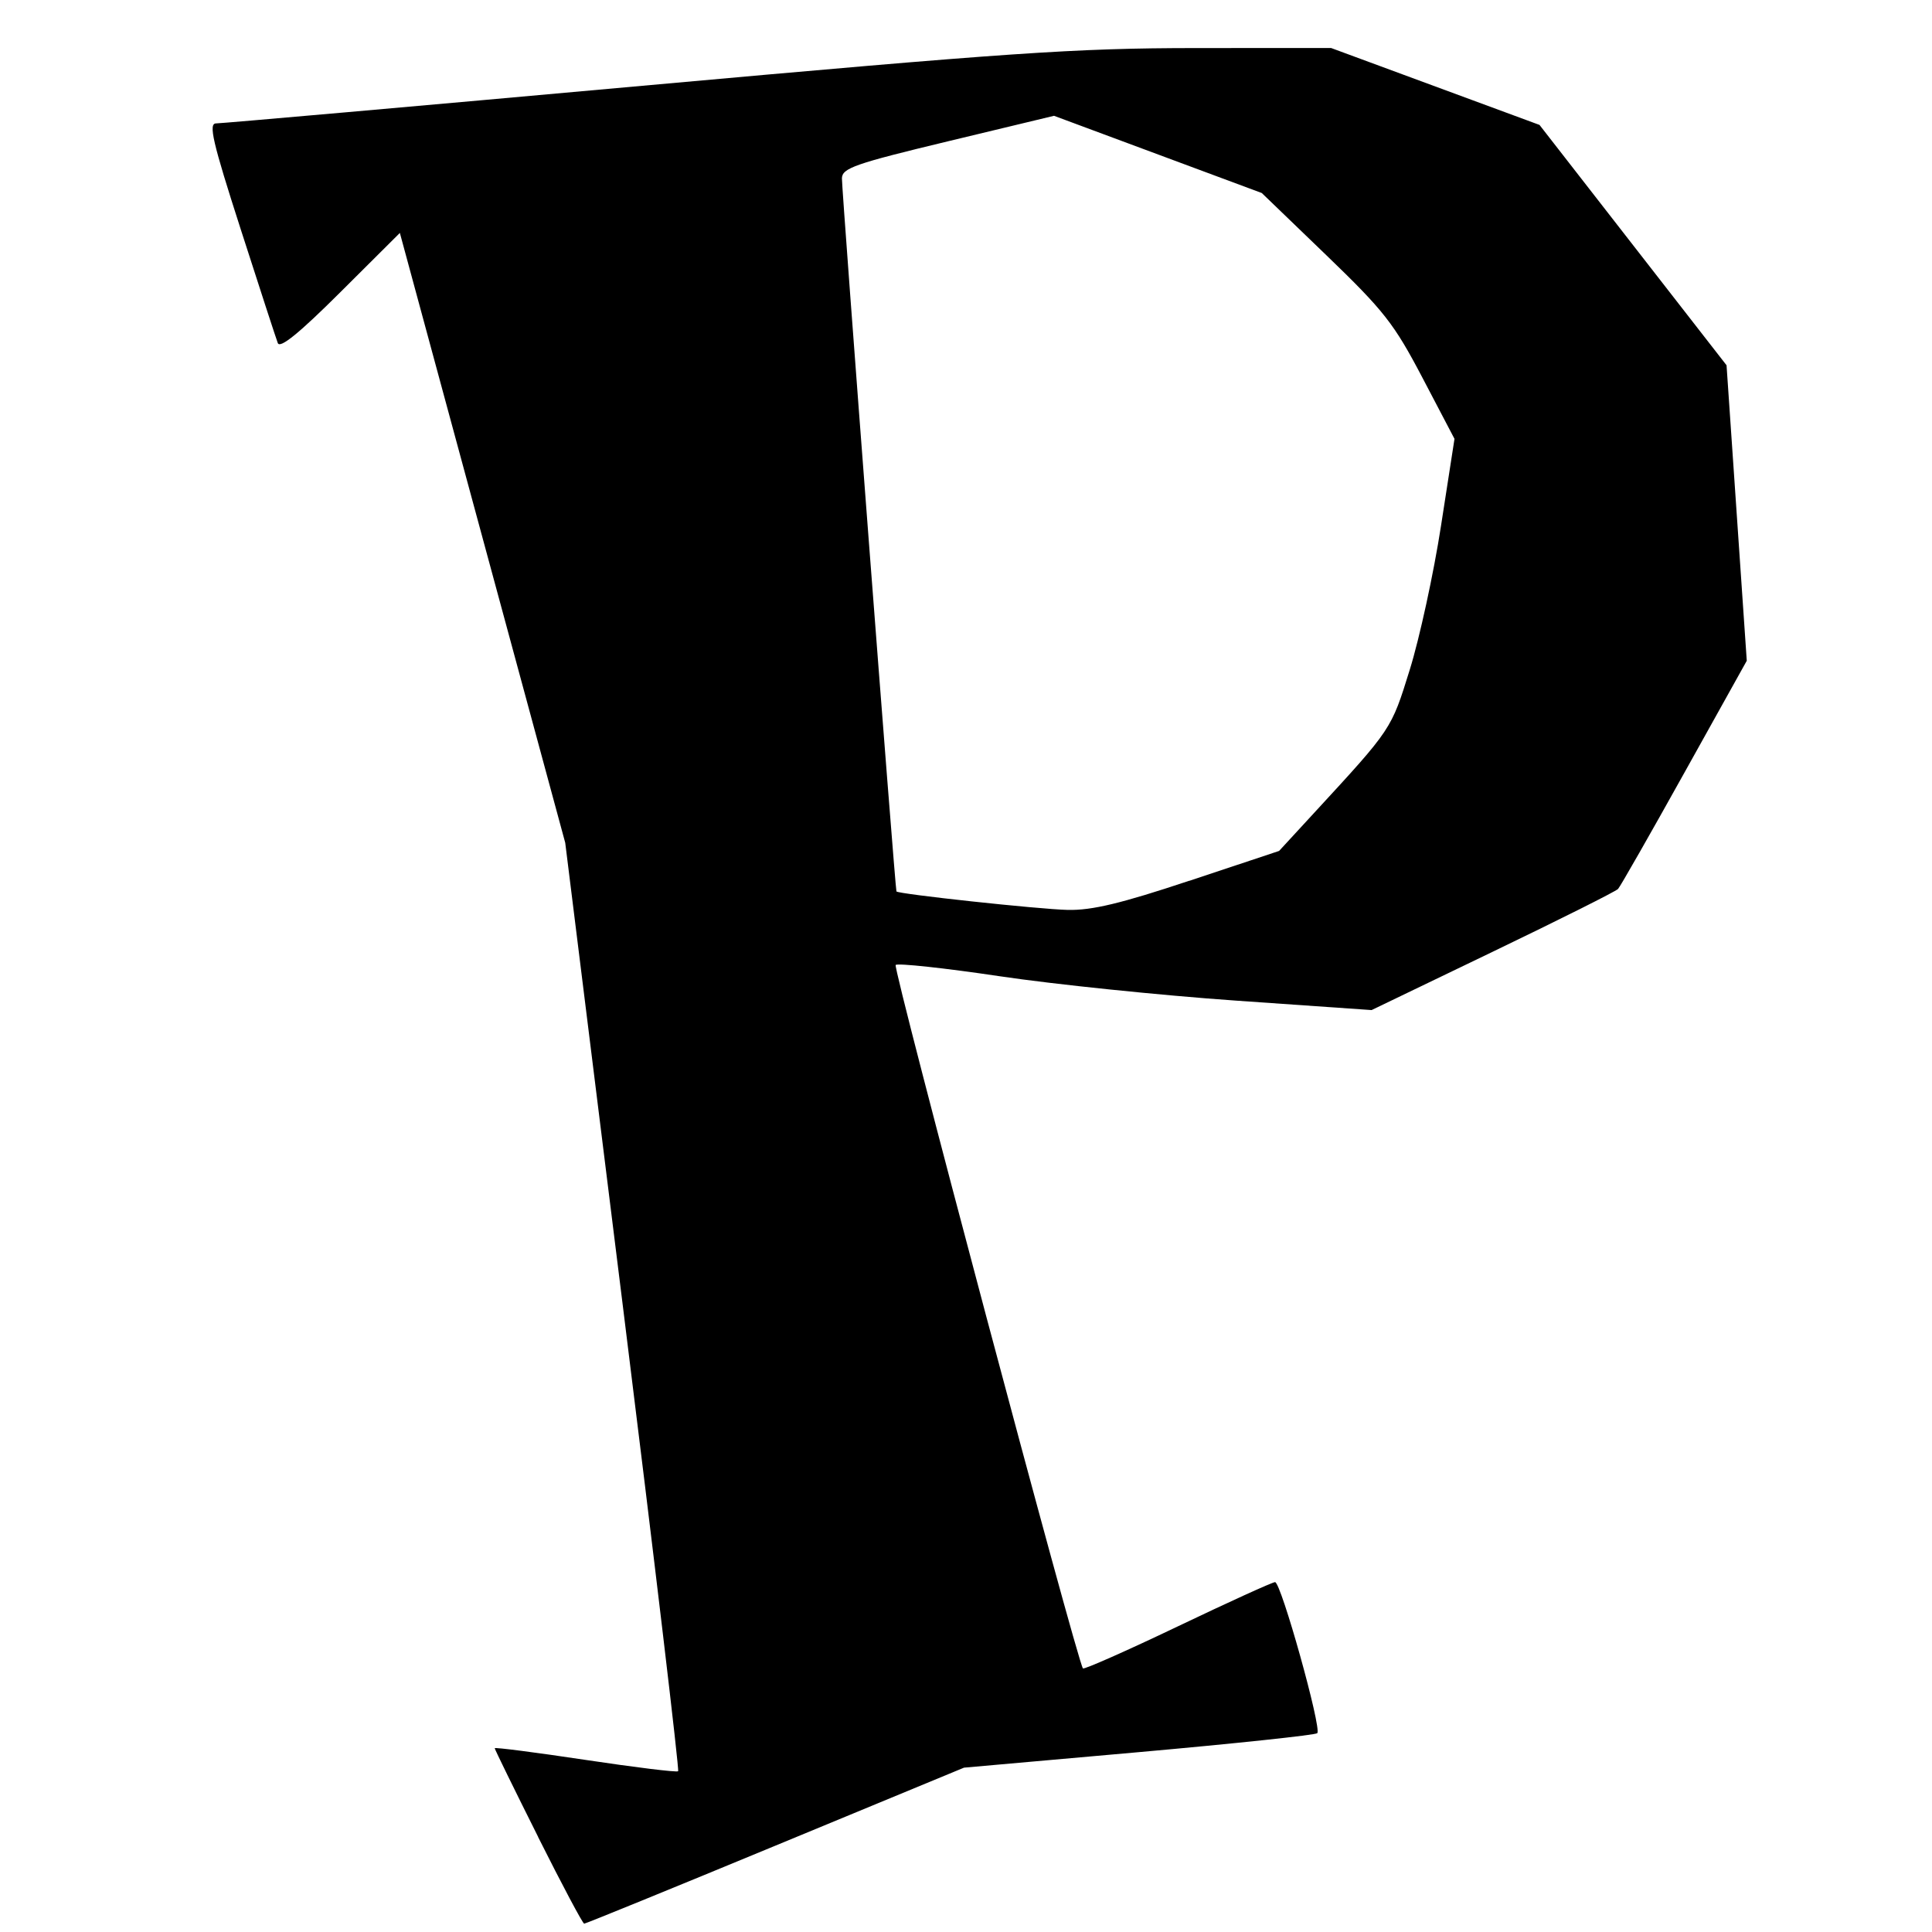 <svg xmlns="http://www.w3.org/2000/svg" width="32" height="32" viewBox="0 0 32 32"><path d="M8.914 30.426c-.396-.79-.72-1.452-.72-1.47s.675.069 1.5.193 1.517.209 1.538.188-.391-3.49-.916-7.708l-.954-7.67L6.623 3.858l-.985.981c-.68.678-1.001.939-1.037.843-.029-.076-.305-.925-.615-1.888-.466-1.447-.536-1.75-.407-1.75.086 0 3.262-.28 7.059-.623C16.745.87 17.801.798 19.794.796l2.253-.001 3.452 1.274 3.098 3.981.335 4.894-1.033 1.854c-.568 1.02-1.062 1.886-1.099 1.926s-.97.508-2.074 1.039l-2.008.967-2.253-.157c-1.239-.087-2.999-.268-3.911-.404s-1.685-.219-1.719-.186c-.052.052 3.007 11.54 3.102 11.651.018.021.724-.291 1.569-.695s1.57-.734 1.613-.734c.099 0 .777 2.426.699 2.502-.032.031-1.362.172-2.955.314l-2.896.257-3.124 1.292c-1.718.711-3.143 1.292-3.167 1.292s-.368-.647-.764-1.437zM19.7 14.589l1.486-.495.582-.632c1.289-1.399 1.273-1.376 1.582-2.369.162-.521.396-1.595.518-2.386l.223-1.438-.528-1.007c-.474-.904-.637-1.112-1.596-2.036l-1.068-1.029-3.441-1.279-1.755.422c-1.547.372-1.755.445-1.758.614-.003.209.882 11.781.903 11.811.031.044 2.36.295 2.837.306.401.009.884-.107 2.013-.483z"/></svg>
